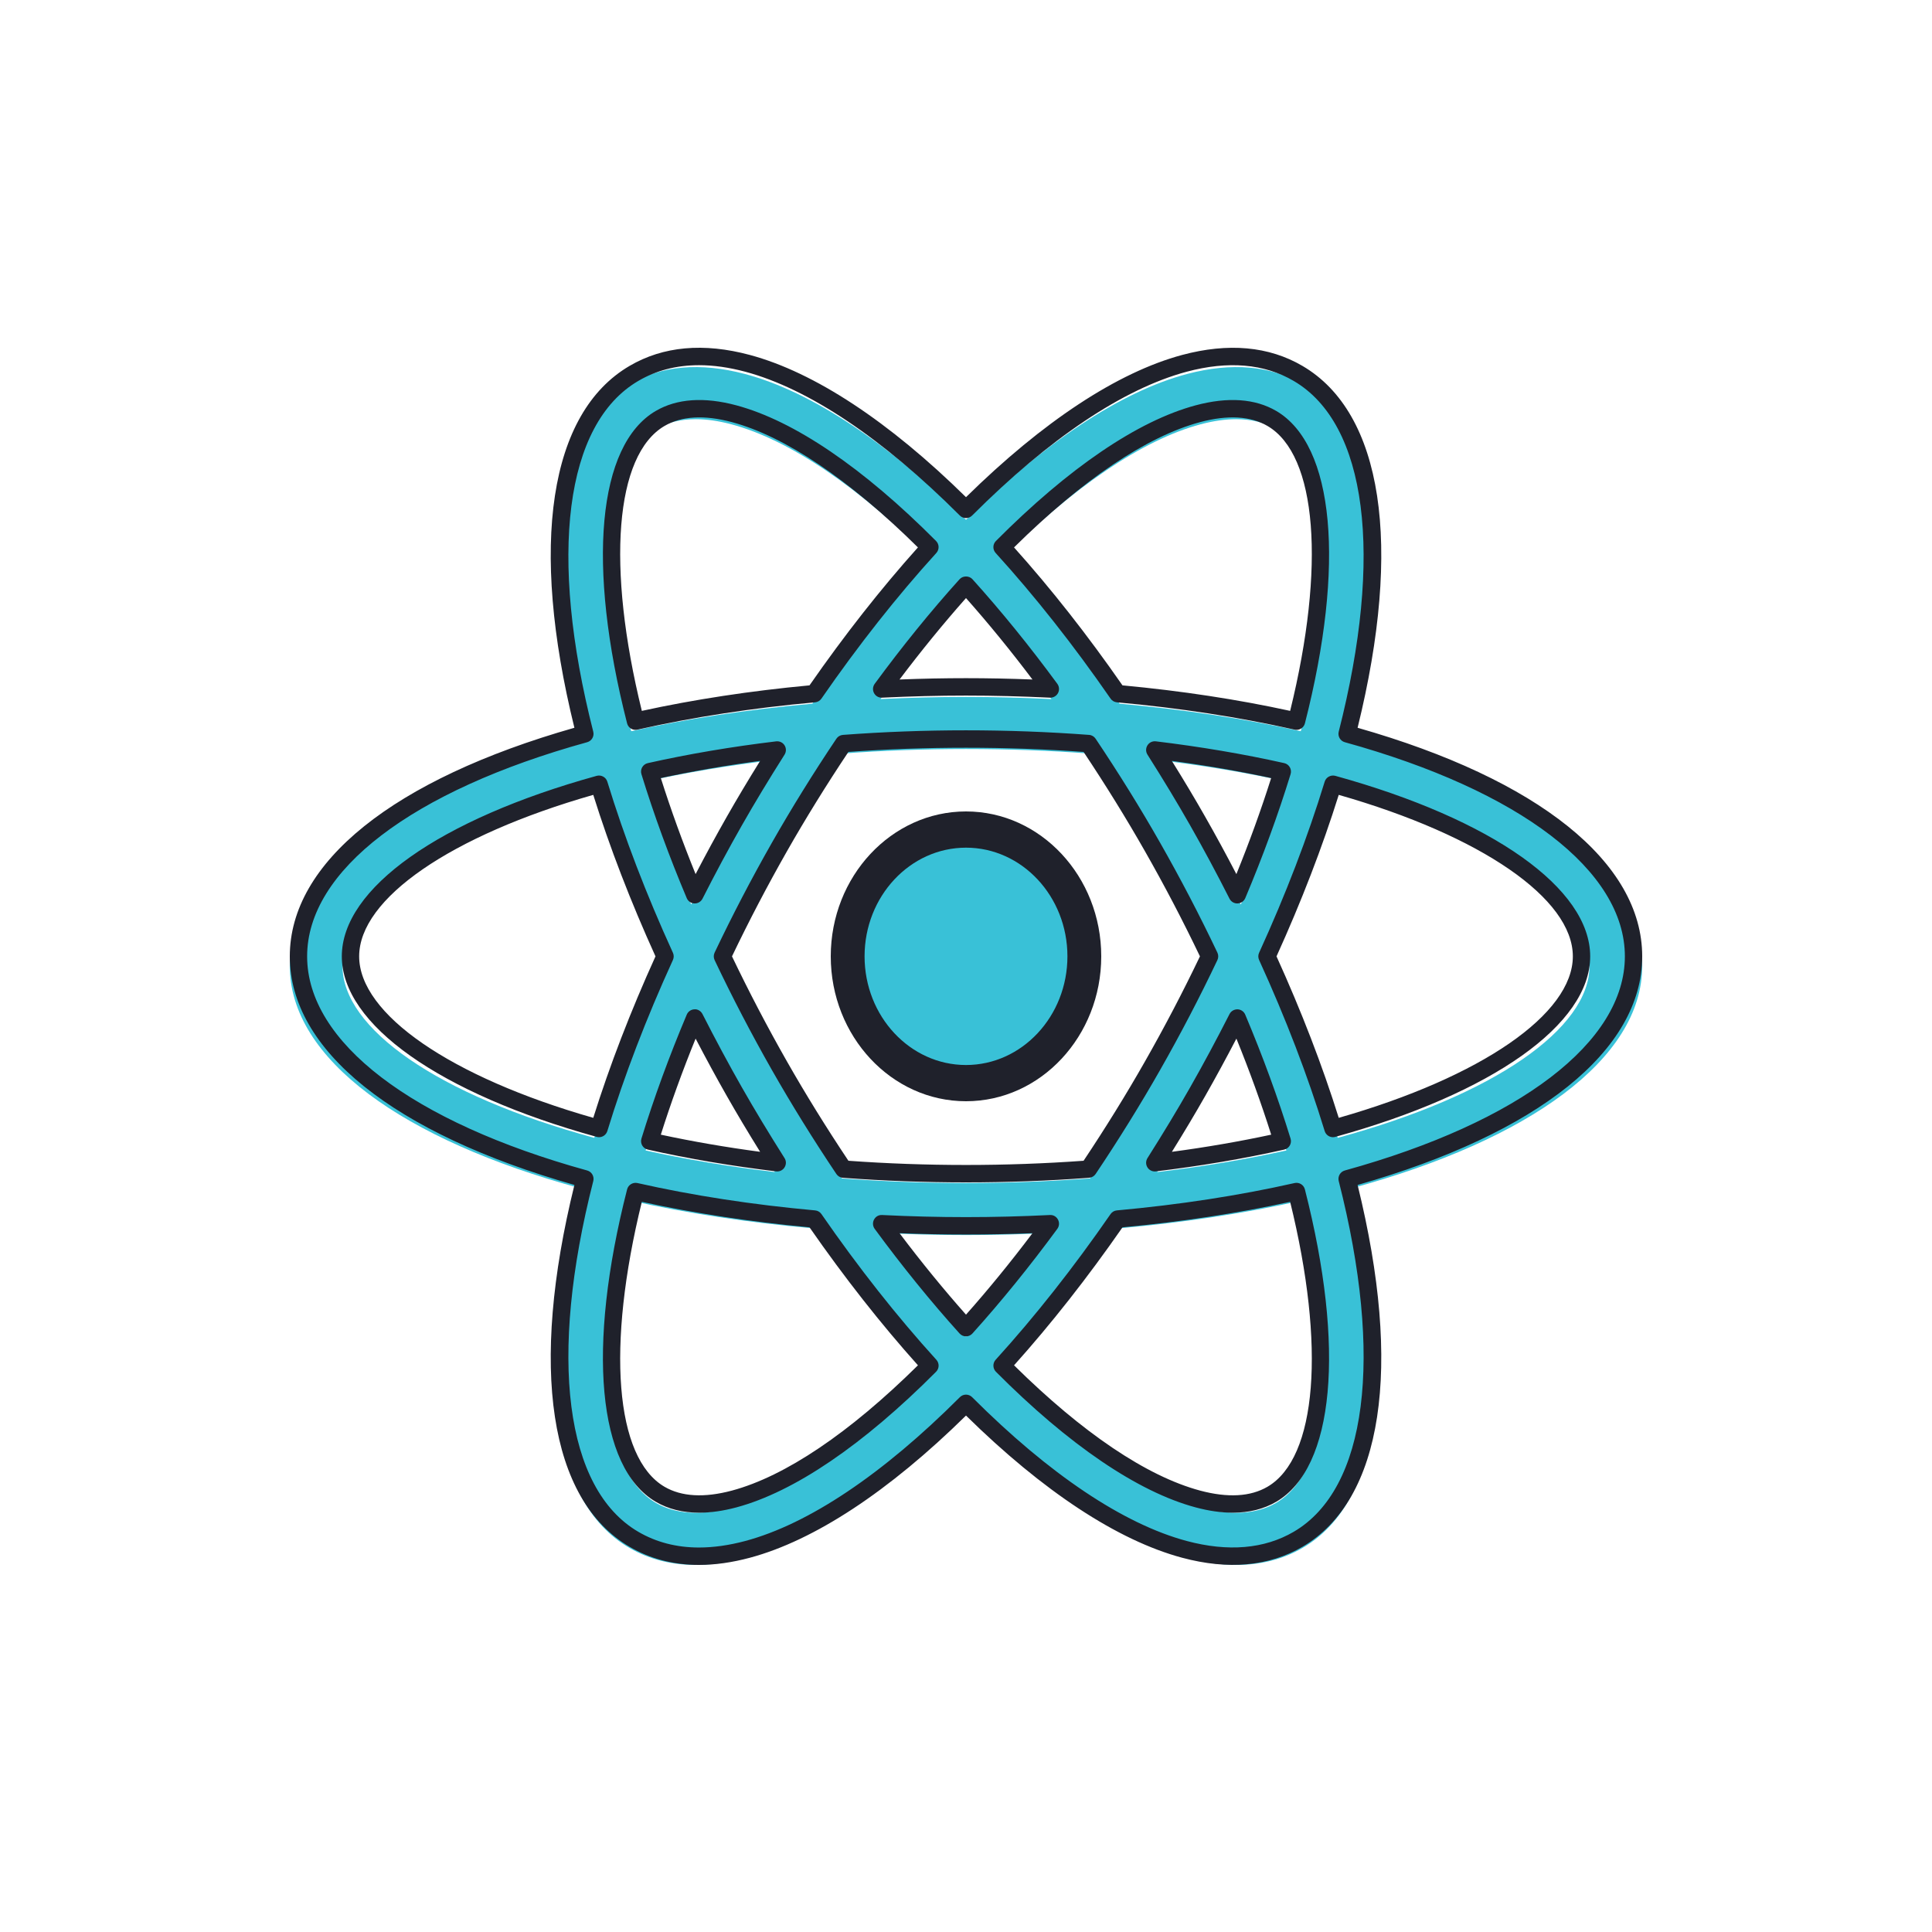 <svg width="100" height="100" viewBox="0 0 100 100" fill="none" xmlns="http://www.w3.org/2000/svg">
<path d="M50 56C53.314 56 56 53.09 56 49.5C56 45.91 53.314 43 50 43C46.686 43 44 45.91 44 49.5C44 53.09 46.686 56 50 56Z" fill="#39C1D7"/>
<path d="M50 57C46.14 57 43 53.635 43 49.5C43 45.365 46.14 42 50 42C53.86 42 57 45.365 57 49.5C57 53.635 53.86 57 50 57ZM50 43.875C47.105 43.875 44.75 46.398 44.75 49.5C44.75 52.602 47.105 55.125 50 55.125C52.895 55.125 55.25 52.602 55.25 49.5C55.25 46.398 52.895 43.875 50 43.875Z" fill="#1F212B"/>
<path d="M85 49.999C85 45.169 79.115 40.989 69.984 38.501C72.331 29.43 71.608 22.297 67.414 19.876C65.759 18.921 63.752 18.747 61.448 19.356C57.977 20.274 54 22.959 50 26.902C46 22.959 42.023 20.275 38.552 19.356C36.248 18.746 34.241 18.921 32.586 19.876C28.392 22.297 27.669 29.429 30.016 38.501C20.886 40.989 15 45.169 15 49.999C15 54.83 20.886 59.011 30.016 61.499C27.669 70.57 28.392 77.704 32.586 80.124C33.597 80.707 34.739 81.001 36.001 81C36.804 81 37.656 80.881 38.552 80.644C42.023 79.725 46 77.041 50 73.098C54 77.041 57.977 79.725 61.448 80.644C62.344 80.881 63.196 81 63.999 81C65.261 81 66.403 80.708 67.414 80.124C71.608 77.704 72.33 70.57 69.984 61.499C79.115 59.011 85 54.83 85 49.999ZM62.154 21.959C62.813 21.785 63.424 21.697 63.986 21.697C64.768 21.697 65.456 21.866 66.038 22.203C68.849 23.826 69.423 29.768 67.329 37.847C64.445 37.205 61.297 36.723 57.953 36.424C55.99 33.627 53.948 31.081 51.891 28.851C55.544 25.233 59.127 22.76 62.154 21.959ZM59.777 55.659C58.706 57.515 57.577 59.294 56.42 60.995C54.365 61.147 52.224 61.231 50 61.231C47.776 61.231 45.635 61.147 43.581 60.995C42.424 59.294 41.295 57.515 40.224 55.659C39.115 53.74 38.121 51.849 37.23 50C38.121 48.151 39.115 46.261 40.224 44.341C41.296 42.484 42.424 40.706 43.582 39.004C45.636 38.852 47.776 38.769 50 38.769C52.224 38.769 54.364 38.852 56.419 39.004C57.576 40.706 58.705 42.485 59.777 44.341C60.886 46.26 61.88 48.151 62.771 50C61.88 51.849 60.886 53.74 59.777 55.659ZM64.222 53.185C65.168 55.396 65.95 57.524 66.583 59.548C64.514 60.003 62.282 60.383 59.897 60.665C60.663 59.473 61.417 58.255 62.145 56.994C62.883 55.719 63.571 54.448 64.222 53.185ZM50 69.189C48.513 67.563 47.028 65.763 45.578 63.816C47.026 63.886 48.498 63.926 50 63.926C51.502 63.926 52.974 63.886 54.422 63.816C52.972 65.763 51.487 67.562 50 69.189ZM40.102 60.665C37.718 60.383 35.484 60.003 33.416 59.548C34.049 57.524 34.831 55.395 35.777 53.185C36.428 54.448 37.117 55.719 37.854 56.994C38.583 58.256 39.336 59.474 40.102 60.665ZM35.778 46.815C34.832 44.604 34.049 42.475 33.417 40.45C35.486 39.995 37.719 39.615 40.104 39.334C39.337 40.525 38.584 41.744 37.855 43.005C37.117 44.281 36.429 45.552 35.778 46.815ZM50 30.811C51.487 32.437 52.972 34.236 54.422 36.184C52.974 36.113 51.502 36.073 50 36.073C48.498 36.073 47.026 36.113 45.578 36.183C47.028 34.236 48.513 32.437 50 30.811ZM62.145 43.006C61.417 41.744 60.663 40.526 59.897 39.334C62.282 39.616 64.514 39.996 66.584 40.451C65.951 42.476 65.169 44.604 64.223 46.816C63.571 45.552 62.883 44.281 62.145 43.006ZM33.962 22.203C34.545 21.866 35.231 21.697 36.014 21.697C36.575 21.697 37.188 21.785 37.846 21.959C40.873 22.76 44.456 25.232 48.109 28.85C46.052 31.08 44.01 33.627 42.047 36.423C38.703 36.722 35.554 37.204 32.671 37.846C30.577 29.767 31.151 23.825 33.962 22.203ZM17.727 49.999C17.727 46.769 22.637 43.315 30.759 41.104C31.64 43.942 32.796 46.931 34.219 49.999C32.796 53.068 31.64 56.057 30.759 58.895C22.637 56.684 17.727 53.23 17.727 49.999ZM37.846 78.04C36.271 78.456 34.965 78.374 33.962 77.797C31.151 76.174 30.578 70.232 32.671 62.153C35.554 62.795 38.703 63.277 42.046 63.576C44.009 66.373 46.051 68.919 48.108 71.15C44.456 74.767 40.873 77.239 37.846 78.04ZM66.038 77.797C65.035 78.376 63.73 78.456 62.154 78.04C59.127 77.239 55.544 74.767 51.891 71.149C53.948 68.919 55.99 66.372 57.953 63.575C61.297 63.276 64.445 62.794 67.328 62.153C69.423 70.232 68.849 76.174 66.038 77.797ZM69.241 58.895C68.36 56.057 67.204 53.068 65.781 49.999C67.204 46.931 68.36 43.941 69.241 41.104C77.363 43.315 82.273 46.769 82.273 49.999C82.273 53.23 77.363 56.684 69.241 58.895Z" fill="#39C1D7"/>
<path d="M36.175 81C34.855 81 33.647 80.684 32.584 80.061C28.427 77.627 27.395 70.814 29.732 61.333C20.362 58.661 15 54.36 15 49.501C15 44.641 20.362 40.34 29.731 37.669C27.395 28.188 28.427 21.374 32.584 18.94C34.324 17.92 36.419 17.729 38.815 18.373C42.152 19.27 46.013 21.811 50 25.734C53.988 21.811 57.849 19.27 61.185 18.373C63.58 17.731 65.676 17.921 67.416 18.94C71.573 21.374 72.606 28.188 70.269 37.669C79.638 40.34 85 44.641 85 49.501C85 54.36 79.638 58.661 70.269 61.333C72.606 70.814 71.573 77.626 67.416 80.061C65.687 81.074 63.57 81.269 61.186 80.628C57.848 79.732 53.987 77.191 50 73.269C46.013 77.191 42.152 79.733 38.815 80.628C37.897 80.875 37.011 81 36.18 81C36.179 81 36.177 81 36.175 81ZM36.183 18.902C35.016 18.902 33.963 19.174 33.036 19.718C29.245 21.938 28.375 28.724 30.707 37.872C30.767 38.109 30.627 38.352 30.391 38.417C21.316 40.926 15.897 45.07 15.897 49.501C15.897 53.931 21.316 58.075 30.392 60.584C30.628 60.649 30.768 60.892 30.708 61.13C28.375 70.277 29.245 77.065 33.036 79.284C33.96 79.825 35.016 80.099 36.175 80.099C36.177 80.099 36.179 80.099 36.18 80.099C36.932 80.099 37.74 79.985 38.583 79.759C41.856 78.88 45.695 76.307 49.683 72.317C49.858 72.142 50.142 72.142 50.317 72.317C54.305 76.306 58.144 78.879 61.417 79.759C63.566 80.334 65.442 80.174 66.964 79.284C70.755 77.064 71.626 70.277 69.292 61.13C69.232 60.892 69.372 60.649 69.608 60.584C78.684 58.075 84.103 53.931 84.103 49.501C84.103 45.07 78.684 40.926 69.608 38.417C69.372 38.352 69.232 38.109 69.292 37.872C71.625 28.724 70.754 21.937 66.963 19.718C65.439 18.824 63.572 18.665 61.416 19.242C58.143 20.122 54.305 22.695 50.316 26.685C50.141 26.86 49.857 26.86 49.682 26.685C45.693 22.695 41.855 20.122 38.582 19.242C37.737 19.016 36.937 18.902 36.183 18.902ZM63.808 78.297C63.213 78.297 62.57 78.206 61.882 78.021C58.893 77.218 55.32 74.791 51.549 71.002C51.38 70.832 51.374 70.558 51.535 70.381C53.567 68.145 55.568 65.609 57.482 62.841C57.557 62.731 57.678 62.661 57.81 62.65C61.052 62.356 64.146 61.88 67.008 61.234C67.242 61.181 67.481 61.325 67.541 61.562C69.638 69.772 69.07 75.968 66.059 77.731C65.413 78.109 64.66 78.297 63.808 78.297ZM52.487 70.668C56.033 74.172 59.355 76.41 62.114 77.152C63.549 77.536 64.724 77.47 65.606 76.954C68.169 75.453 68.619 69.689 66.778 62.207C64.061 62.8 61.145 63.243 58.1 63.527C56.291 66.13 54.405 68.529 52.487 70.668ZM36.192 78.297C35.34 78.297 34.587 78.109 33.941 77.731C30.93 75.968 30.361 69.772 32.459 61.562C32.519 61.326 32.758 61.184 32.992 61.234C35.853 61.88 38.947 62.356 42.19 62.65C42.322 62.661 42.443 62.731 42.518 62.841C44.432 65.609 46.433 68.145 48.465 70.381C48.627 70.558 48.621 70.832 48.451 71.002C44.68 74.79 41.107 77.218 38.119 78.021C37.43 78.205 36.786 78.297 36.192 78.297ZM33.221 62.207C31.381 69.688 31.831 75.453 34.394 76.954C35.275 77.469 36.45 77.536 37.886 77.152C40.645 76.41 43.967 74.171 47.513 70.668C45.596 68.529 43.71 66.13 41.901 63.527C38.856 63.243 35.939 62.8 33.221 62.207ZM50 69.17C49.873 69.17 49.752 69.116 49.667 69.021C48.175 67.366 46.697 65.544 45.273 63.605C45.171 63.466 45.157 63.279 45.239 63.126C45.321 62.973 45.473 62.879 45.656 62.889C48.623 63.034 51.377 63.034 54.344 62.889C54.523 62.878 54.679 62.973 54.761 63.126C54.843 63.279 54.83 63.465 54.727 63.605C53.303 65.543 51.825 67.365 50.333 69.021C50.248 69.116 50.127 69.17 50 69.17ZM46.56 63.831C47.683 65.321 48.837 66.734 50 68.046C51.164 66.734 52.317 65.322 53.44 63.831C51.096 63.921 48.904 63.921 46.56 63.831ZM50 61.2C47.874 61.2 45.731 61.121 43.629 60.963C43.492 60.953 43.367 60.88 43.29 60.765C42.09 58.975 40.969 57.167 39.959 55.393C38.9 53.532 37.9 51.615 36.988 49.694C36.93 49.572 36.93 49.43 36.988 49.307C37.9 47.387 38.9 45.47 39.959 43.609C40.968 41.836 42.089 40.028 43.291 38.236C43.367 38.121 43.493 38.048 43.63 38.038C47.834 37.722 52.167 37.722 56.37 38.038C56.507 38.047 56.632 38.12 56.709 38.236C57.911 40.028 59.032 41.836 60.041 43.609C61.1 45.47 62.1 47.387 63.012 49.307C63.07 49.43 63.07 49.572 63.012 49.694C62.1 51.615 61.1 53.532 60.041 55.393C59.031 57.167 57.91 58.975 56.71 60.765C56.634 60.879 56.508 60.952 56.371 60.963C54.269 61.121 52.126 61.2 50 61.2ZM43.914 60.081C47.933 60.371 52.067 60.371 56.086 60.081C57.228 58.369 58.296 56.642 59.261 54.945C60.274 53.166 61.231 51.336 62.109 49.501C61.231 47.666 60.274 45.834 59.261 44.056C58.297 42.362 57.229 40.635 56.085 38.919C52.065 38.63 47.932 38.63 43.913 38.919C42.769 40.635 41.7 42.362 40.736 44.056C39.724 45.835 38.766 47.666 37.888 49.501C38.766 51.336 39.724 53.167 40.736 54.945C41.703 56.643 42.771 58.369 43.914 60.081ZM59.771 60.634C59.619 60.634 59.474 60.556 59.392 60.424C59.299 60.276 59.3 60.089 59.393 59.943C60.225 58.628 60.948 57.431 61.6 56.284C62.286 55.08 62.971 53.802 63.64 52.488C63.719 52.332 63.885 52.239 64.056 52.243C64.23 52.249 64.385 52.355 64.453 52.517C65.364 54.676 66.153 56.835 66.799 58.933C66.837 59.053 66.822 59.183 66.759 59.291C66.696 59.4 66.59 59.477 66.468 59.504C64.359 59.977 62.123 60.356 59.824 60.631C59.806 60.633 59.788 60.634 59.771 60.634ZM63.996 53.758C63.463 54.782 62.921 55.779 62.38 56.73C61.857 57.65 61.289 58.601 60.657 59.618C62.425 59.382 64.148 59.084 65.797 58.73C65.279 57.097 64.676 55.431 63.996 53.758ZM40.229 60.634C40.211 60.634 40.193 60.633 40.175 60.631C37.877 60.355 35.641 59.976 33.532 59.503C33.41 59.476 33.305 59.399 33.241 59.29C33.178 59.181 33.164 59.052 33.201 58.932C33.847 56.833 34.636 54.675 35.547 52.516C35.615 52.355 35.77 52.248 35.944 52.242C36.108 52.225 36.281 52.331 36.36 52.487C37.029 53.801 37.714 55.079 38.4 56.283C39.053 57.43 39.776 58.627 40.607 59.942C40.701 60.088 40.701 60.276 40.608 60.423C40.526 60.556 40.382 60.634 40.229 60.634ZM34.204 58.73C35.853 59.084 37.576 59.382 39.344 59.618C38.711 58.601 38.144 57.65 37.621 56.73C37.079 55.779 36.538 54.782 36.005 53.758C35.324 55.431 34.721 57.097 34.204 58.73ZM68.994 58.861C68.801 58.861 68.624 58.736 68.565 58.542C67.69 55.681 66.548 52.703 65.171 49.689C65.116 49.57 65.116 49.432 65.171 49.314C66.548 46.3 67.69 43.32 68.566 40.458C68.638 40.225 68.884 40.095 69.115 40.157C77.252 42.406 82.308 45.986 82.308 49.501C82.308 53.016 77.251 56.596 69.113 58.845C69.073 58.855 69.033 58.861 68.994 58.861ZM66.072 49.501C67.361 52.34 68.444 55.15 69.293 57.859C76.669 55.751 81.41 52.49 81.41 49.501C81.41 46.511 76.669 43.251 69.293 41.142C68.443 43.853 67.36 46.662 66.072 49.501ZM31.006 58.861C30.966 58.861 30.927 58.855 30.886 58.845C22.748 56.596 17.692 53.016 17.692 49.501C17.692 45.986 22.748 42.406 30.886 40.157C31.118 40.095 31.363 40.225 31.435 40.458C32.311 43.32 33.453 46.3 34.83 49.314C34.885 49.432 34.885 49.569 34.83 49.689C33.452 52.704 32.311 55.682 31.436 58.542C31.376 58.736 31.199 58.861 31.006 58.861ZM30.707 41.142C23.331 43.251 18.59 46.511 18.59 49.501C18.59 52.49 23.331 55.751 30.707 57.859C31.557 55.15 32.639 52.341 33.928 49.501C32.64 46.662 31.557 43.853 30.707 41.142ZM64.04 46.762C63.872 46.762 63.717 46.668 63.64 46.517C62.961 45.178 62.293 43.935 61.601 42.719C60.95 41.574 60.227 40.377 59.393 39.06C59.299 38.913 59.299 38.726 59.392 38.578C59.484 38.432 59.649 38.351 59.825 38.371C62.125 38.648 64.361 39.026 66.47 39.498C66.592 39.525 66.697 39.602 66.76 39.711C66.823 39.82 66.838 39.95 66.801 40.069C66.154 42.172 65.364 44.331 64.455 46.487C64.387 46.648 64.231 46.755 64.057 46.761C64.05 46.762 64.045 46.762 64.04 46.762ZM62.379 42.273C62.928 43.236 63.461 44.215 63.995 45.244C64.674 43.574 65.277 41.906 65.795 40.272C64.146 39.917 62.423 39.62 60.654 39.384C61.29 40.403 61.857 41.354 62.379 42.273ZM35.96 46.762C35.954 46.762 35.949 46.762 35.944 46.762C35.769 46.756 35.614 46.65 35.546 46.488C34.637 44.332 33.847 42.173 33.2 40.07C33.162 39.951 33.178 39.82 33.24 39.712C33.303 39.603 33.409 39.526 33.531 39.499C35.64 39.026 37.876 38.648 40.176 38.372C40.351 38.354 40.517 38.432 40.609 38.579C40.702 38.727 40.701 38.914 40.608 39.061C39.774 40.378 39.051 41.575 38.4 42.72C37.708 43.936 37.04 45.178 36.361 46.517C36.283 46.668 36.128 46.762 35.96 46.762ZM34.204 40.272C34.722 41.906 35.326 43.574 36.004 45.244C36.539 44.215 37.072 43.236 37.62 42.273C38.143 41.354 38.71 40.403 39.344 39.384C37.576 39.62 35.853 39.917 34.204 40.272ZM67.108 37.778C67.075 37.778 67.042 37.775 67.009 37.767C64.148 37.121 61.053 36.645 57.81 36.352C57.678 36.34 57.557 36.27 57.482 36.16C55.568 33.392 53.566 30.856 51.535 28.622C51.373 28.444 51.379 28.171 51.549 28.001C55.319 24.212 58.893 21.784 61.882 20.981C63.559 20.531 64.967 20.633 66.059 21.271C69.07 23.035 69.639 29.231 67.542 37.441C67.49 37.642 67.309 37.778 67.108 37.778ZM58.099 35.474C61.144 35.758 64.061 36.202 66.778 36.795C68.619 29.314 68.169 23.549 65.606 22.048C64.727 21.534 63.55 21.466 62.114 21.85C59.355 22.591 56.032 24.83 52.486 28.334C54.404 30.472 56.29 32.871 58.099 35.474ZM32.892 37.778C32.691 37.778 32.51 37.642 32.458 37.44C30.361 29.23 30.93 23.035 33.94 21.271C33.94 21.271 33.94 21.271 33.941 21.271C35.033 20.633 36.442 20.531 38.117 20.981C41.107 21.785 44.68 24.212 48.45 28.001C48.619 28.171 48.625 28.444 48.465 28.622C46.433 30.856 44.431 33.393 42.517 36.16C42.442 36.27 42.322 36.34 42.189 36.352C38.947 36.645 35.852 37.121 32.99 37.767C32.958 37.775 32.925 37.778 32.892 37.778ZM34.394 22.048C31.831 23.549 31.381 29.314 33.221 36.795C35.938 36.202 38.855 35.758 41.9 35.474C43.71 32.871 45.595 30.472 47.512 28.334C43.967 24.829 40.644 22.59 37.885 21.849C36.455 21.466 35.276 21.533 34.394 22.048ZM54.365 36.112C54.358 36.112 54.351 36.112 54.344 36.112C51.377 35.967 48.624 35.967 45.657 36.112C45.472 36.116 45.322 36.027 45.24 35.875C45.158 35.722 45.171 35.536 45.274 35.395C46.698 33.456 48.176 31.634 49.668 29.98C49.839 29.791 50.163 29.791 50.334 29.98C51.825 31.633 53.303 33.455 54.728 35.395C54.83 35.535 54.843 35.722 54.762 35.875C54.682 36.021 54.529 36.112 54.365 36.112ZM50 35.102C51.115 35.102 52.268 35.125 53.44 35.171C52.316 33.68 51.162 32.266 50 30.956C48.838 32.267 47.684 33.68 46.56 35.171C47.732 35.125 48.885 35.102 50 35.102Z" fill="#1F212B"/>
</svg>
